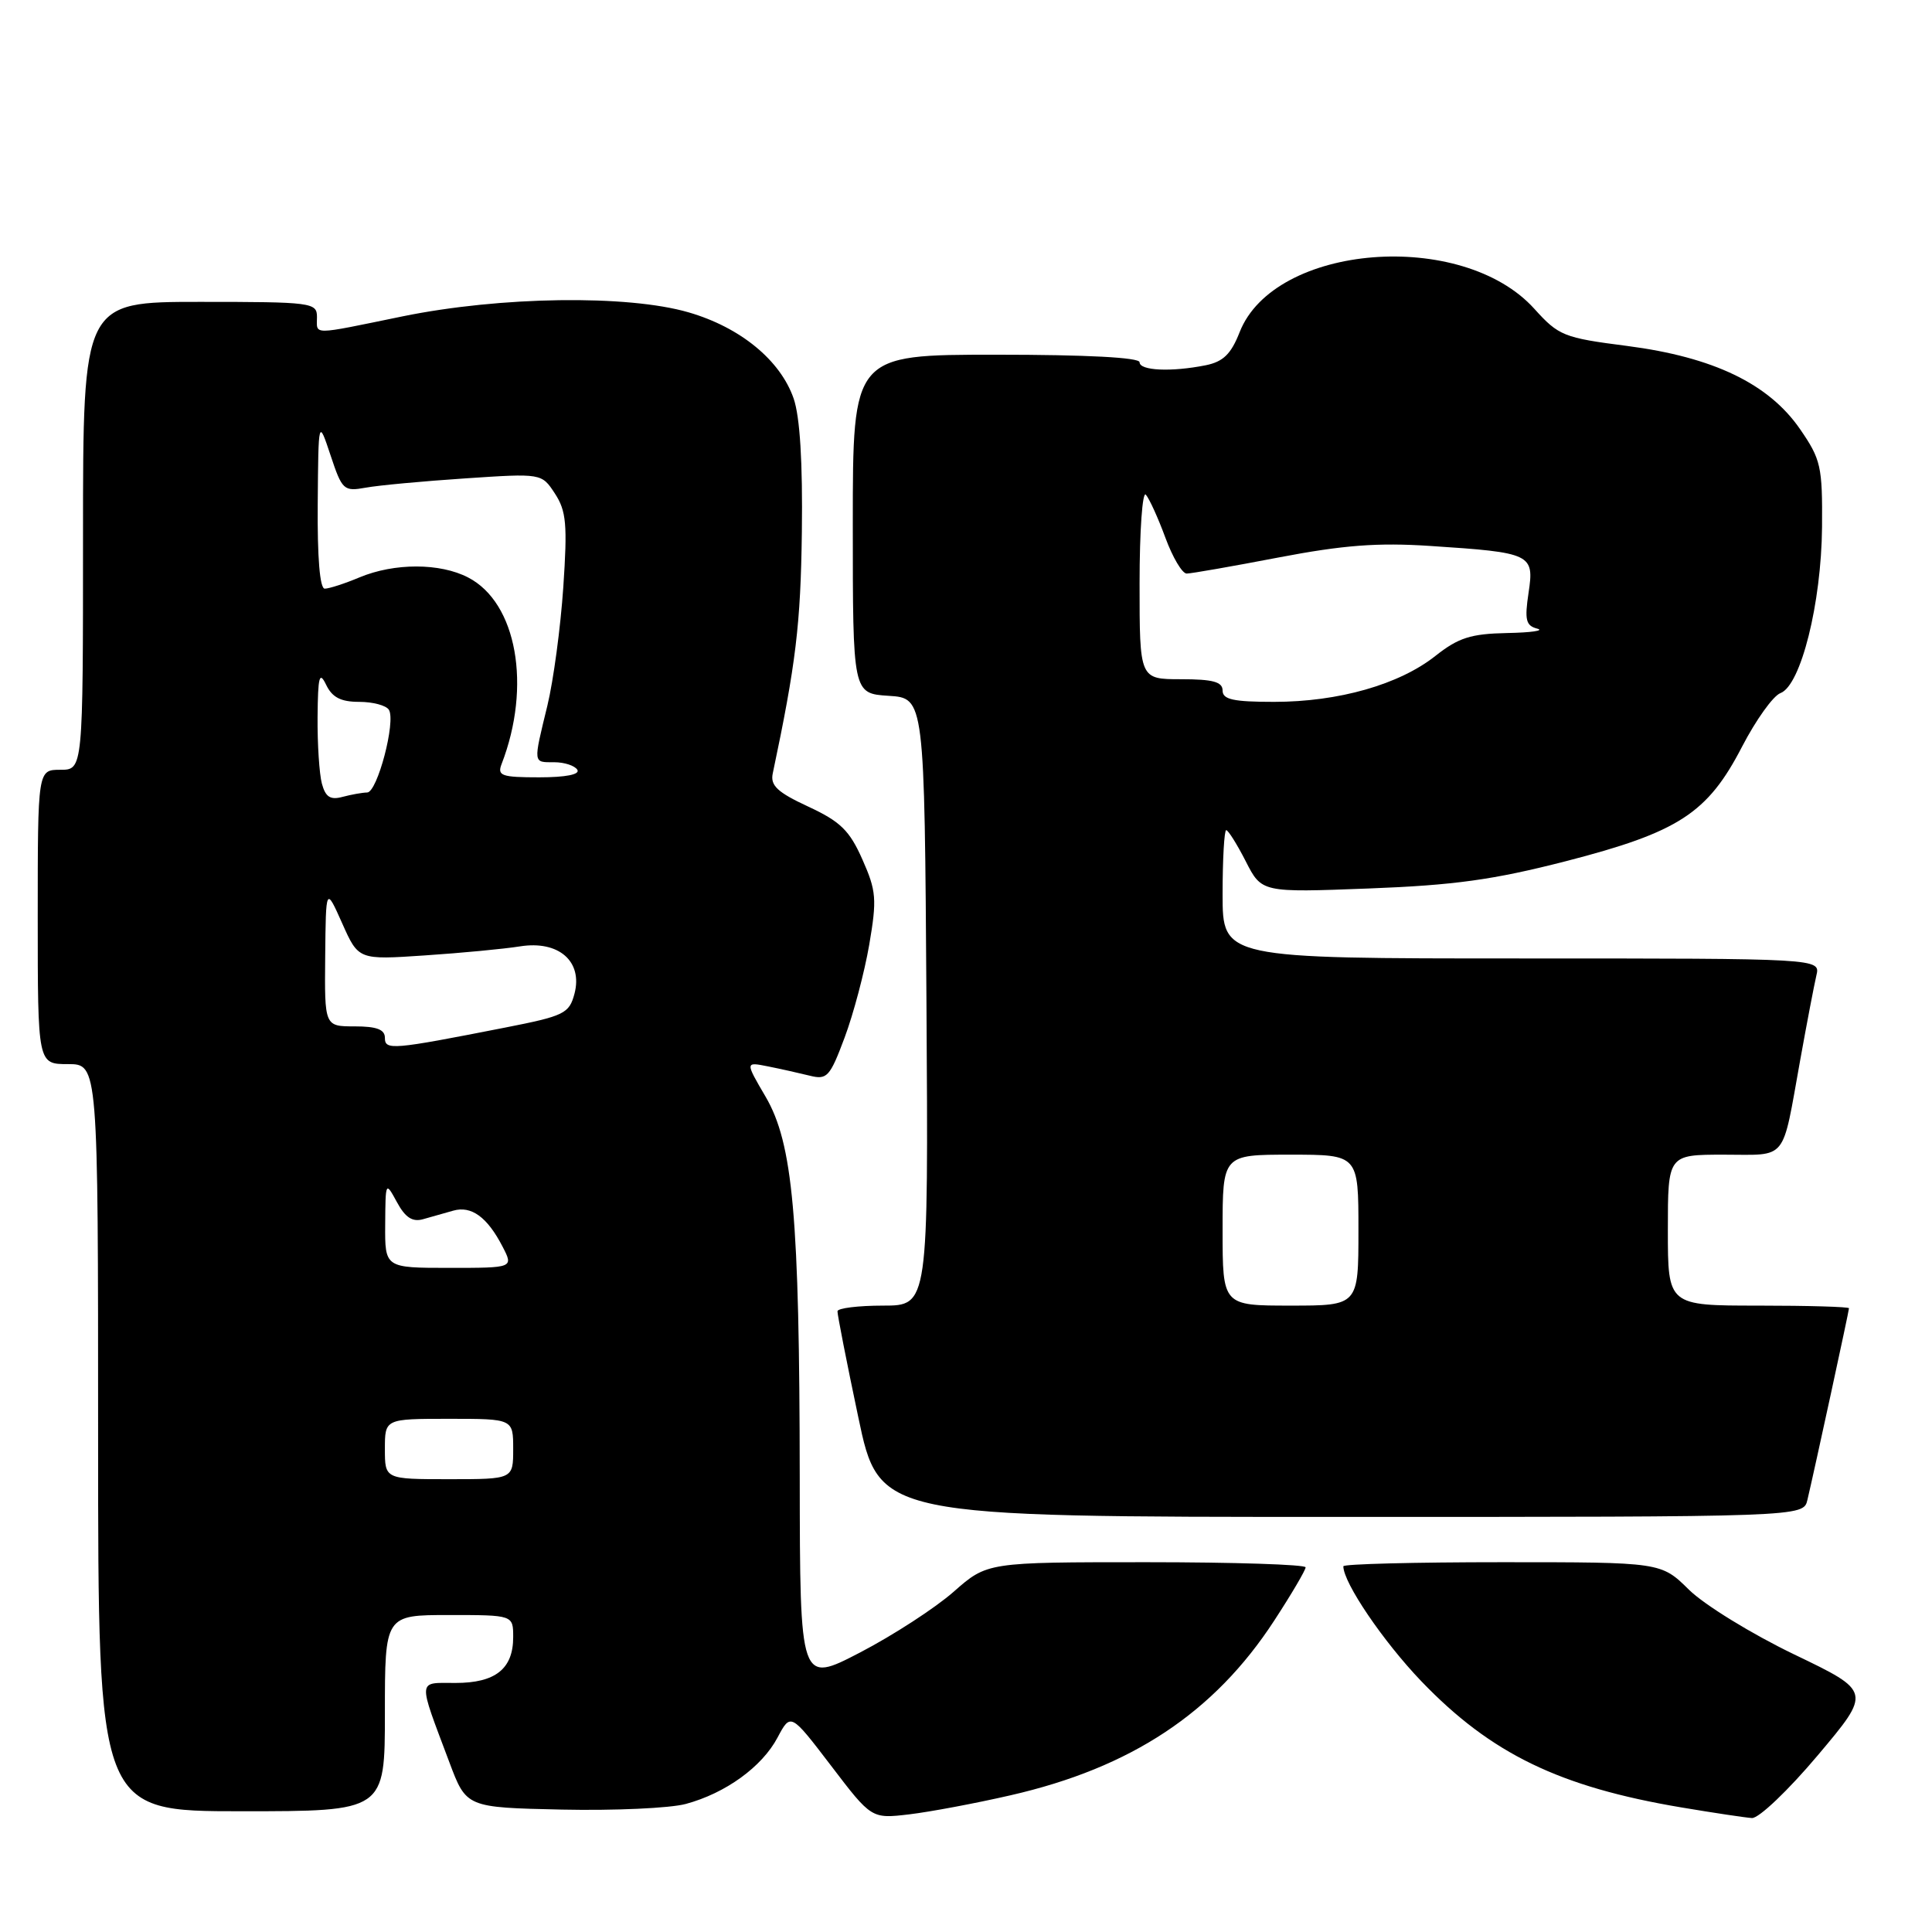 <?xml version="1.0" encoding="UTF-8" standalone="no"?>
<!DOCTYPE svg PUBLIC "-//W3C//DTD SVG 1.1//EN" "http://www.w3.org/Graphics/SVG/1.1/DTD/svg11.dtd" >
<svg xmlns="http://www.w3.org/2000/svg" xmlns:xlink="http://www.w3.org/1999/xlink" version="1.1" viewBox="0 0 256 256">
 <g >
 <path fill="currentColor"
d=" M 133.88 237.89 C 149.90 234.23 160.89 226.95 168.84 214.74 C 171.13 211.23 173.00 208.05 173.00 207.68 C 173.00 207.31 163.51 207.00 151.90 207.00 C 130.81 207.00 130.81 207.00 126.37 210.91 C 123.93 213.06 118.35 216.68 113.97 218.96 C 106.00 223.10 106.00 223.10 105.97 195.80 C 105.94 161.16 105.07 151.51 101.44 145.31 C 98.74 140.70 98.74 140.70 101.75 141.30 C 103.41 141.63 105.90 142.19 107.28 142.53 C 109.59 143.11 109.96 142.71 111.91 137.50 C 113.08 134.38 114.55 128.83 115.18 125.17 C 116.21 119.14 116.12 118.05 114.27 113.88 C 112.57 110.04 111.36 108.86 107.10 106.88 C 103.02 104.99 102.06 104.09 102.39 102.50 C 105.47 87.92 106.09 82.73 106.25 70.50 C 106.37 61.29 106.00 55.23 105.16 52.80 C 103.40 47.73 98.10 43.38 91.25 41.39 C 83.15 39.03 66.31 39.27 53.34 41.92 C 41.06 44.44 42.00 44.43 42.00 42.00 C 42.00 40.09 41.33 40.00 26.50 40.00 C 11.00 40.00 11.00 40.00 11.00 71.00 C 11.00 102.00 11.00 102.00 8.00 102.00 C 5.00 102.00 5.00 102.00 5.00 121.50 C 5.00 141.00 5.00 141.00 9.00 141.00 C 13.00 141.00 13.00 141.00 13.00 190.50 C 13.00 240.00 13.00 240.00 32.00 240.00 C 51.00 240.00 51.00 240.00 51.00 227.00 C 51.00 214.00 51.00 214.00 59.50 214.00 C 68.00 214.00 68.00 214.00 68.00 216.93 C 68.00 221.13 65.65 223.00 60.36 223.00 C 55.26 223.00 55.32 222.26 59.54 233.50 C 61.79 239.50 61.79 239.50 74.43 239.78 C 81.38 239.93 88.78 239.60 90.88 239.03 C 96.14 237.61 100.97 234.12 103.03 230.23 C 104.77 226.96 104.77 226.96 110.13 233.98 C 115.48 241.00 115.48 241.00 120.49 240.41 C 123.25 240.08 129.27 238.95 133.88 237.89 Z  M 240.88 232.57 C 247.98 224.14 247.98 224.14 237.74 219.22 C 232.11 216.51 225.83 212.65 223.80 210.65 C 220.10 207.00 220.10 207.00 199.05 207.00 C 187.47 207.00 178.00 207.24 178.00 207.54 C 178.00 209.72 183.29 217.51 188.33 222.77 C 197.56 232.38 206.63 236.78 222.83 239.50 C 227.05 240.21 231.24 240.84 232.14 240.90 C 233.05 240.95 236.96 237.23 240.88 232.57 Z  M 239.49 198.75 C 240.45 194.69 245.00 173.71 245.00 173.35 C 245.00 173.16 239.60 173.00 233.00 173.00 C 221.00 173.00 221.00 173.00 221.00 163.00 C 221.00 153.00 221.00 153.00 228.43 153.00 C 236.96 153.00 236.08 154.09 238.53 140.50 C 239.42 135.55 240.39 130.49 240.68 129.25 C 241.22 127.00 241.22 127.00 201.61 127.00 C 162.00 127.00 162.00 127.00 162.00 118.50 C 162.00 113.83 162.22 110.00 162.48 110.00 C 162.74 110.00 163.91 111.86 165.07 114.13 C 167.18 118.27 167.18 118.27 181.34 117.73 C 192.68 117.30 197.89 116.58 207.50 114.11 C 222.43 110.26 226.26 107.77 230.82 98.96 C 232.66 95.41 234.95 92.20 235.92 91.84 C 238.62 90.83 241.34 79.95 241.43 69.84 C 241.49 61.80 241.29 60.88 238.50 56.84 C 234.35 50.84 227.02 47.32 215.61 45.84 C 207.19 44.76 206.54 44.50 203.30 40.91 C 193.73 30.32 168.86 32.30 164.26 44.01 C 163.12 46.92 162.08 47.93 159.76 48.40 C 155.20 49.31 151.00 49.12 151.00 48.00 C 151.00 47.37 144.00 47.00 132.00 47.00 C 113.00 47.00 113.00 47.00 113.00 69.45 C 113.00 91.89 113.00 91.89 117.75 92.20 C 122.50 92.50 122.50 92.50 122.76 132.75 C 123.02 173.00 123.02 173.00 117.01 173.00 C 113.71 173.00 110.98 173.34 110.97 173.75 C 110.95 174.16 112.18 180.46 113.72 187.75 C 116.50 201.00 116.50 201.00 177.73 201.00 C 238.96 201.00 238.96 201.00 239.49 198.75 Z  M 51.00 192.00 C 51.00 188.00 51.00 188.00 59.50 188.00 C 68.00 188.00 68.00 188.00 68.00 192.00 C 68.00 196.00 68.00 196.00 59.50 196.00 C 51.00 196.00 51.00 196.00 51.00 192.00 Z  M 51.04 162.25 C 51.08 156.54 51.09 156.52 52.60 159.30 C 53.70 161.33 54.65 161.95 56.06 161.55 C 57.13 161.25 58.92 160.74 60.05 160.42 C 62.46 159.73 64.57 161.27 66.59 165.18 C 68.05 168.00 68.05 168.00 59.53 168.00 C 51.00 168.00 51.00 168.00 51.04 162.25 Z  M 51.00 137.51 C 51.00 136.41 49.90 136.00 47.00 136.00 C 43.00 136.00 43.00 136.00 43.09 126.75 C 43.18 117.50 43.18 117.50 45.34 122.34 C 47.50 127.19 47.50 127.19 56.26 126.60 C 61.08 126.28 66.77 125.74 68.90 125.40 C 74.03 124.58 77.25 127.39 76.12 131.68 C 75.42 134.30 74.77 134.62 66.93 136.16 C 51.92 139.11 51.00 139.19 51.00 137.51 Z  M 42.65 103.83 C 42.31 102.55 42.05 98.58 42.08 95.00 C 42.13 89.59 42.32 88.88 43.22 90.75 C 44.02 92.41 45.17 93.00 47.59 93.00 C 49.40 93.00 51.17 93.47 51.53 94.05 C 52.48 95.58 50.00 105.00 48.65 105.01 C 48.02 105.02 46.55 105.28 45.39 105.59 C 43.77 106.03 43.13 105.61 42.65 103.83 Z  M 66.46 101.25 C 70.46 90.91 68.48 79.85 62.03 76.52 C 58.30 74.58 52.26 74.58 47.65 76.50 C 45.68 77.33 43.60 78.00 43.03 78.00 C 42.38 78.00 42.04 73.88 42.10 66.75 C 42.19 55.50 42.19 55.50 43.80 60.33 C 45.33 64.94 45.55 65.14 48.45 64.62 C 50.13 64.31 56.06 63.76 61.63 63.39 C 71.77 62.71 71.77 62.71 73.53 65.40 C 75.04 67.71 75.20 69.49 74.64 77.80 C 74.28 83.13 73.33 90.20 72.53 93.50 C 70.64 101.28 70.61 101.00 73.44 101.00 C 74.78 101.00 76.16 101.45 76.50 102.00 C 76.88 102.62 74.97 103.00 71.45 103.00 C 66.46 103.00 65.87 102.79 66.46 101.25 Z  M 162.00 163.00 C 162.00 153.00 162.00 153.00 171.00 153.00 C 180.00 153.00 180.00 153.00 180.00 163.00 C 180.00 173.00 180.00 173.00 171.00 173.00 C 162.00 173.00 162.00 173.00 162.00 163.00 Z  M 162.00 91.50 C 162.00 90.35 160.72 90.00 156.50 90.00 C 151.00 90.00 151.00 90.00 151.00 77.30 C 151.00 70.31 151.38 65.03 151.83 65.55 C 152.29 66.07 153.46 68.64 154.42 71.25 C 155.38 73.86 156.65 76.00 157.24 76.00 C 157.83 76.00 163.31 75.04 169.41 73.87 C 177.98 72.23 182.55 71.88 189.50 72.34 C 202.94 73.22 203.32 73.40 202.54 78.56 C 202.00 82.16 202.19 82.91 203.70 83.30 C 204.69 83.56 202.89 83.82 199.69 83.88 C 194.88 83.98 193.25 84.50 190.19 86.92 C 185.40 90.71 177.35 93.00 168.82 93.00 C 163.42 93.00 162.00 92.69 162.00 91.50 Z "/>
</g>
</svg>